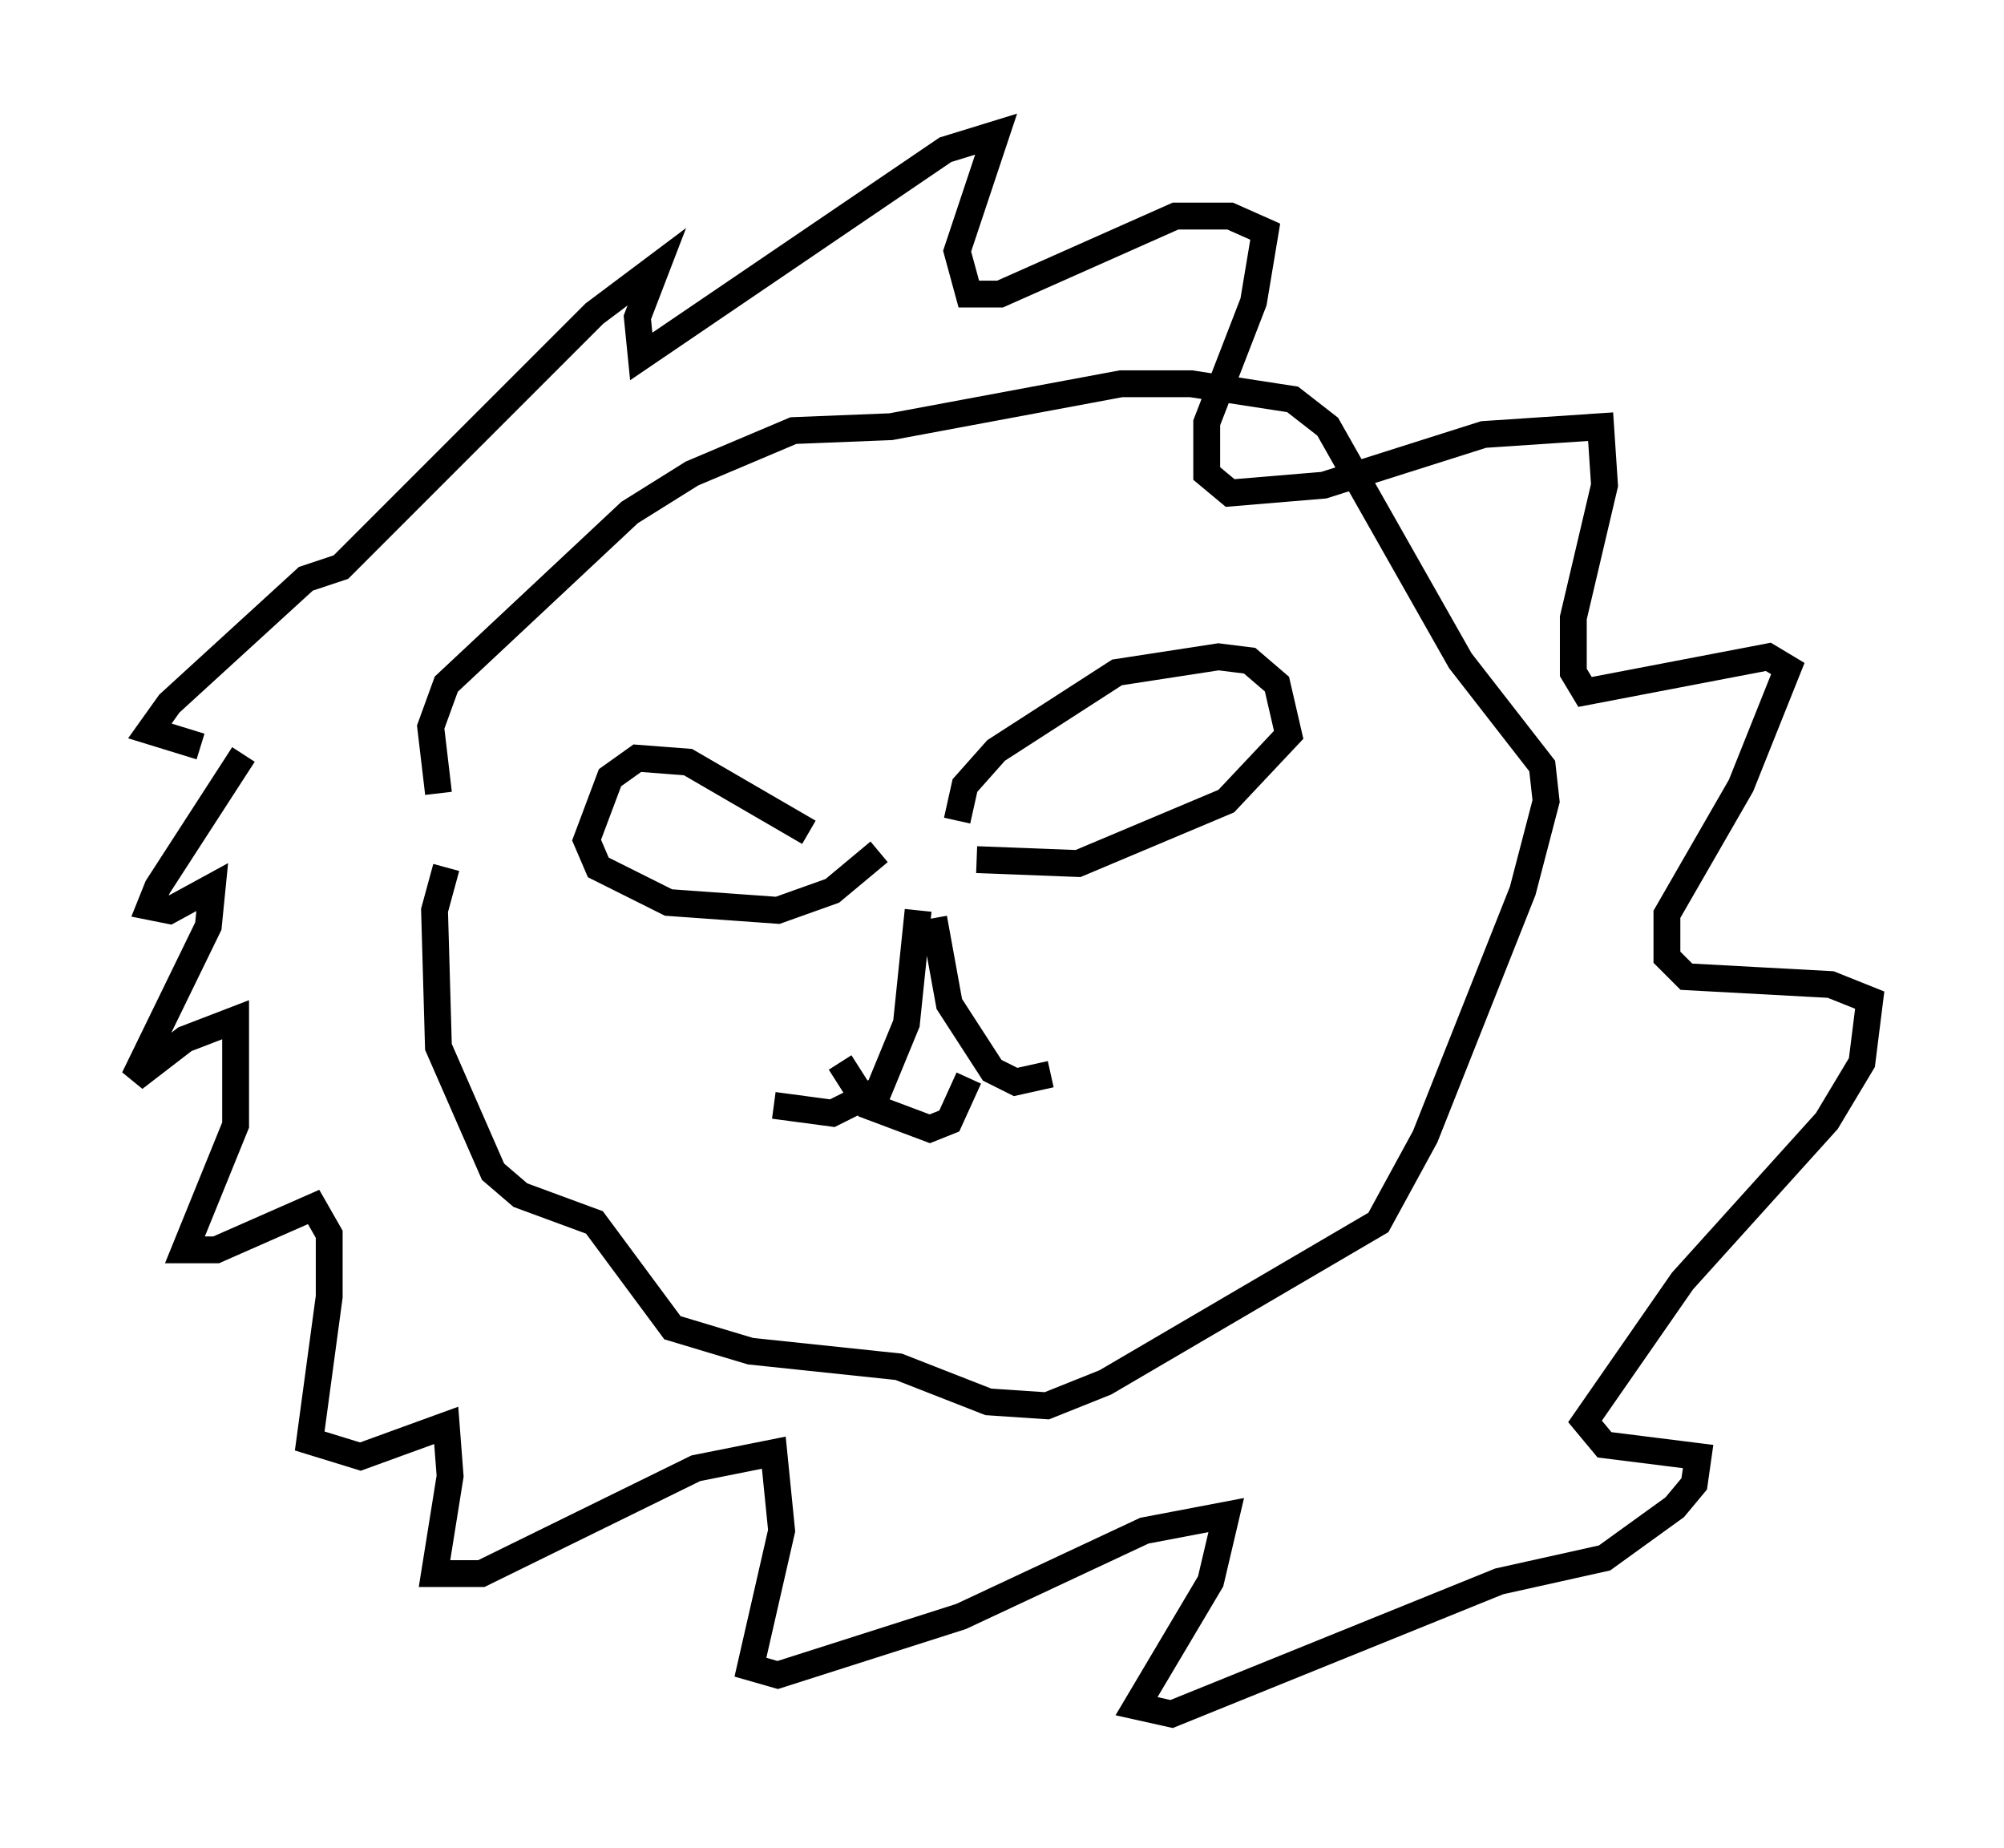<?xml version="1.0" encoding="utf-8" ?>
<svg baseProfile="full" height="68.827" version="1.1" width="74.637" xmlns="http://www.w3.org/2000/svg" xmlns:ev="http://www.w3.org/2001/xml-events" xmlns:xlink="http://www.w3.org/1999/xlink"><defs /><rect fill="white" height="68.827" width="74.637" x="0" y="0" /><path d="M9.939, 27.95 m-0.872, 0.145 l-3.196, 4.939 -0.291, 0.726 l0.726, 0.145 1.598, -0.872 l-0.145, 1.453 -2.76, 5.665 l1.888, -1.453 1.888, -0.726 l0.0, 3.922 -1.888, 4.648 l1.162, 0.0 3.631, -1.598 l0.581, 1.017 0.0, 2.324 l-0.726, 5.374 1.888, 0.581 l3.196, -1.162 0.145, 1.888 l-0.581, 3.631 1.743, 0.0 l7.989, -3.922 2.905, -0.581 l0.291, 2.905 -1.162, 5.084 l1.017, 0.291 6.827, -2.179 l6.827, -3.196 3.05, -0.581 l-0.581, 2.469 -2.76, 4.648 l1.307, 0.291 12.201, -4.939 l3.922, -0.872 2.615, -1.888 l0.726, -0.872 0.145, -1.017 l-3.486, -0.436 -0.726, -0.872 l3.631, -5.229 5.374, -5.955 l1.307, -2.179 0.291, -2.324 l-1.453, -0.581 -5.374, -0.291 l-0.726, -0.726 0.0, -1.598 l2.76, -4.793 1.743, -4.358 l-0.726, -0.436 -6.827, 1.307 l-0.436, -0.726 0.0, -2.034 l1.162, -4.939 -0.145, -2.179 l-4.358, 0.291 -5.955, 1.888 l-3.486, 0.291 -0.872, -0.726 l0.0, -1.888 1.743, -4.503 l0.436, -2.615 -1.307, -0.581 l-2.034, 0.0 -6.536, 2.905 l-1.162, 0.0 -0.436, -1.598 l1.453, -4.358 -1.888, 0.581 l-11.33, 7.698 -0.145, -1.453 l0.726, -1.888 -2.324, 1.743 l-9.441, 9.441 -1.307, 0.436 l-5.084, 4.648 -0.726, 1.017 l1.888, 0.581 m26.726, 6.101 l-0.436, 4.212 -1.017, 2.469 l-1.743, 0.872 -2.179, -0.291 m5.955, -6.972 l0.581, 3.196 1.598, 2.469 l0.872, 0.436 1.307, -0.291 m-7.844, -0.436 l1.017, 1.598 2.324, 0.872 l0.726, -0.291 0.726, -1.598 m-5.955, -9.151 l-4.503, -2.615 -1.888, -0.145 l-1.017, 0.726 -0.872, 2.324 l0.436, 1.017 2.615, 1.307 l4.067, 0.291 2.034, -0.726 l1.743, -1.453 m2.905, -1.162 l0.291, -1.307 1.162, -1.307 l4.503, -2.905 3.777, -0.581 l1.162, 0.145 1.017, 0.872 l0.436, 1.888 -2.324, 2.469 l-5.52, 2.324 -3.777, -0.145 m-19.754, 0.291 l-0.436, 1.598 0.145, 5.084 l2.034, 4.648 1.017, 0.872 l2.76, 1.017 2.905, 3.922 l2.905, 0.872 5.52, 0.581 l3.341, 1.307 2.179, 0.145 l2.179, -0.872 10.168, -5.955 l1.743, -3.196 3.631, -9.151 l0.872, -3.341 -0.145, -1.307 l-3.05, -3.922 -4.939, -8.715 l-1.307, -1.017 -3.777, -0.581 l-2.615, 0.0 -8.57, 1.598 l-3.631, 0.145 -3.777, 1.598 l-2.324, 1.453 -6.827, 6.391 l-0.581, 1.598 0.291, 2.469 " fill="none" stroke="black" stroke-width="1" /></svg>